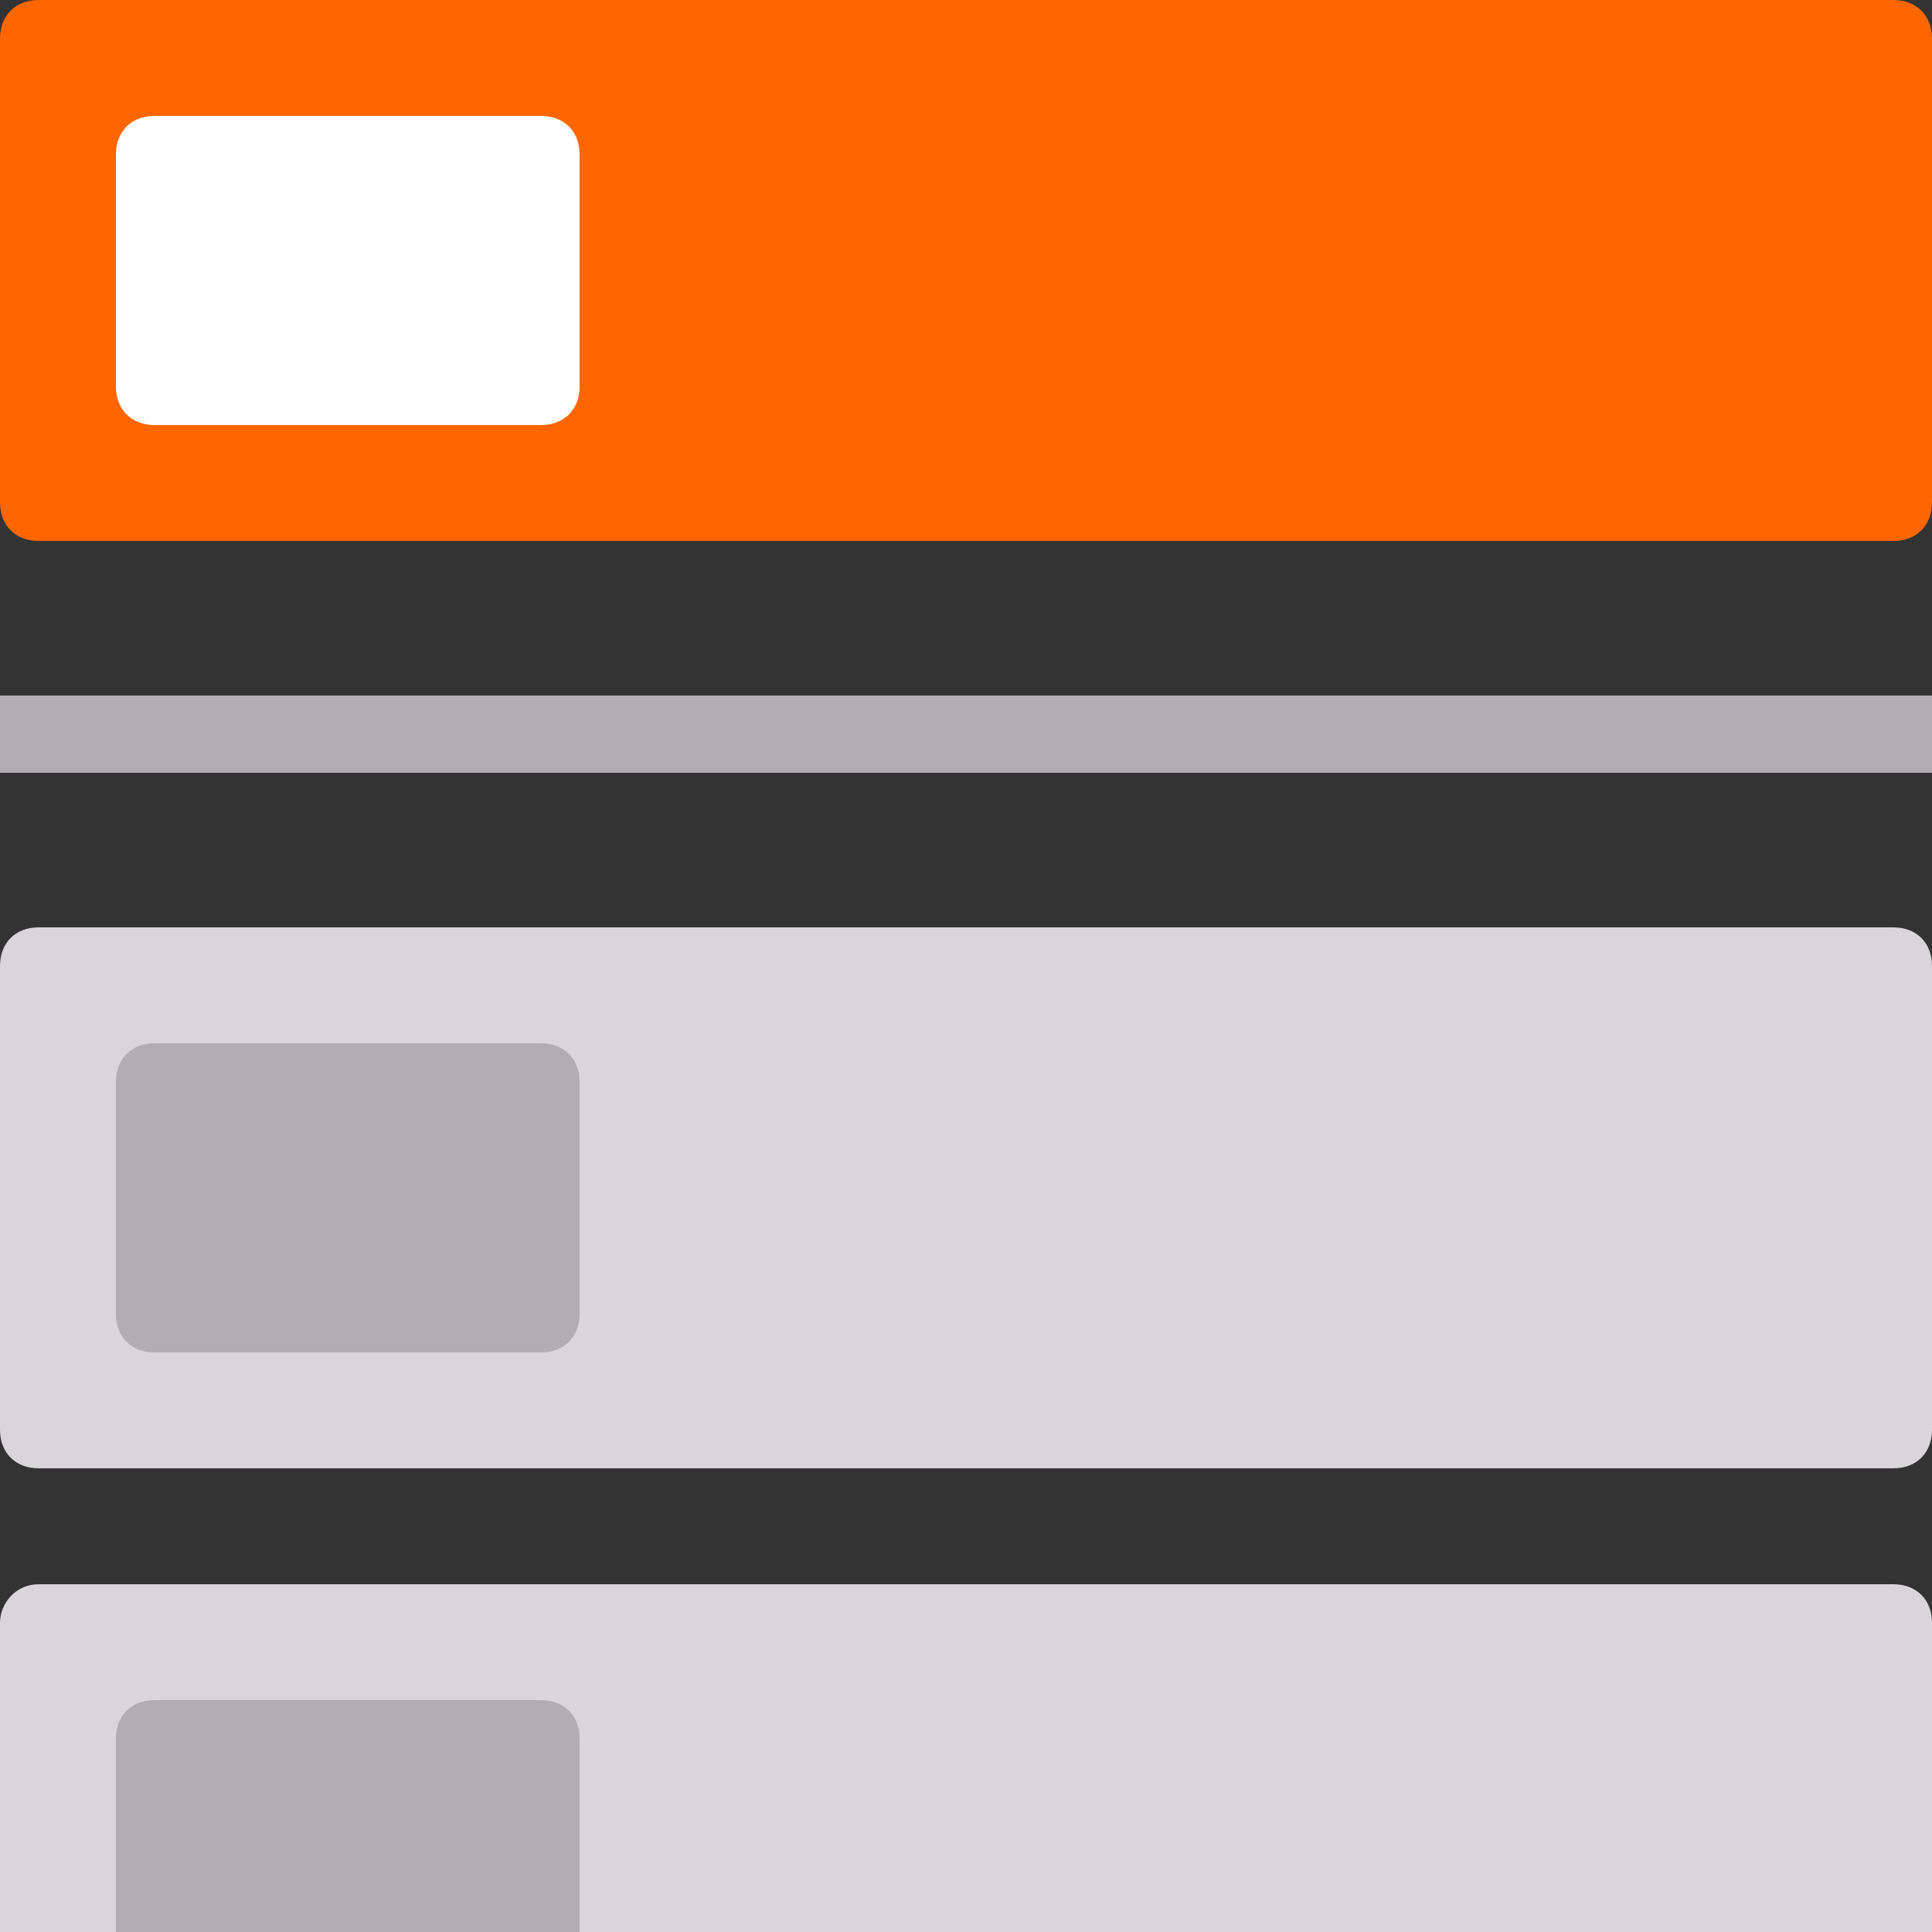 <?xml version="1.0" encoding="utf-8"?>
<!-- Generator: Adobe Illustrator 23.0.2, SVG Export Plug-In . SVG Version: 6.00 Build 0)  -->
<svg version="1.1" id="Layer_1" xmlns="http://www.w3.org/2000/svg" xmlns:xlink="http://www.w3.org/1999/xlink" x="0px" y="0px"
	 viewBox="0 0 50 50" style="enable-background:new 0 0 50 50;" xml:space="preserve">
<rect x="0" y="0" width="50" height="50" fill="#333333" stroke="none"/>
<style type="text/css">
	.st0{fill-rule:evenodd;clip-rule:evenodd;fill:#FF6600;}
	.st1{fill-rule:evenodd;clip-rule:evenodd;fill:#B1ADB3;}
	.st2{fill-rule:evenodd;clip-rule:evenodd;fill:#D8D6D9;}
	.st3{fill-rule:evenodd;clip-rule:evenodd;fill:#FFFFFF;}
</style>
<title>Featured</title>
<g>
	<path class="st0" d="M1,0h48c0.6,0,1,0.4,1,1v12c0,0.6-0.4,1-1,1H1c-0.6,0-1-0.4-1-1V1C0,0.4,0.4,0,1,0z"/>
	<path class="st1" d="M0,18h50v2H0V18z"/>
	<path class="st2" d="M1,24h48c0.6,0,1,0.4,1,1v12c0,0.6-0.4,1-1,1H1c-0.6,0-1-0.4-1-1V25C0,24.4,0.4,24,1,24z"/>
	<path class="st2" d="M0,42c0-0.5,0.4-1,1-1h48c0.6,0,1,0.4,1,1v8H0V42z"/>
	<path class="st1" d="M4,27h10c0.6,0,1,0.4,1,1v6c0,0.6-0.4,1-1,1H4c-0.6,0-1-0.4-1-1v-6C3,27.4,3.4,27,4,27z"/>
	<path class="st3" d="M4,3h10c0.6,0,1,0.4,1,1v6c0,0.6-0.4,1-1,1H4c-0.6,0-1-0.4-1-1V4C3,3.4,3.4,3,4,3z"/>
	<path class="st1" d="M4,44h10c0.6,0,1,0.4,1,1v5H3v-5C3,44.4,3.4,44,4,44z"/>
</g>
</svg>
